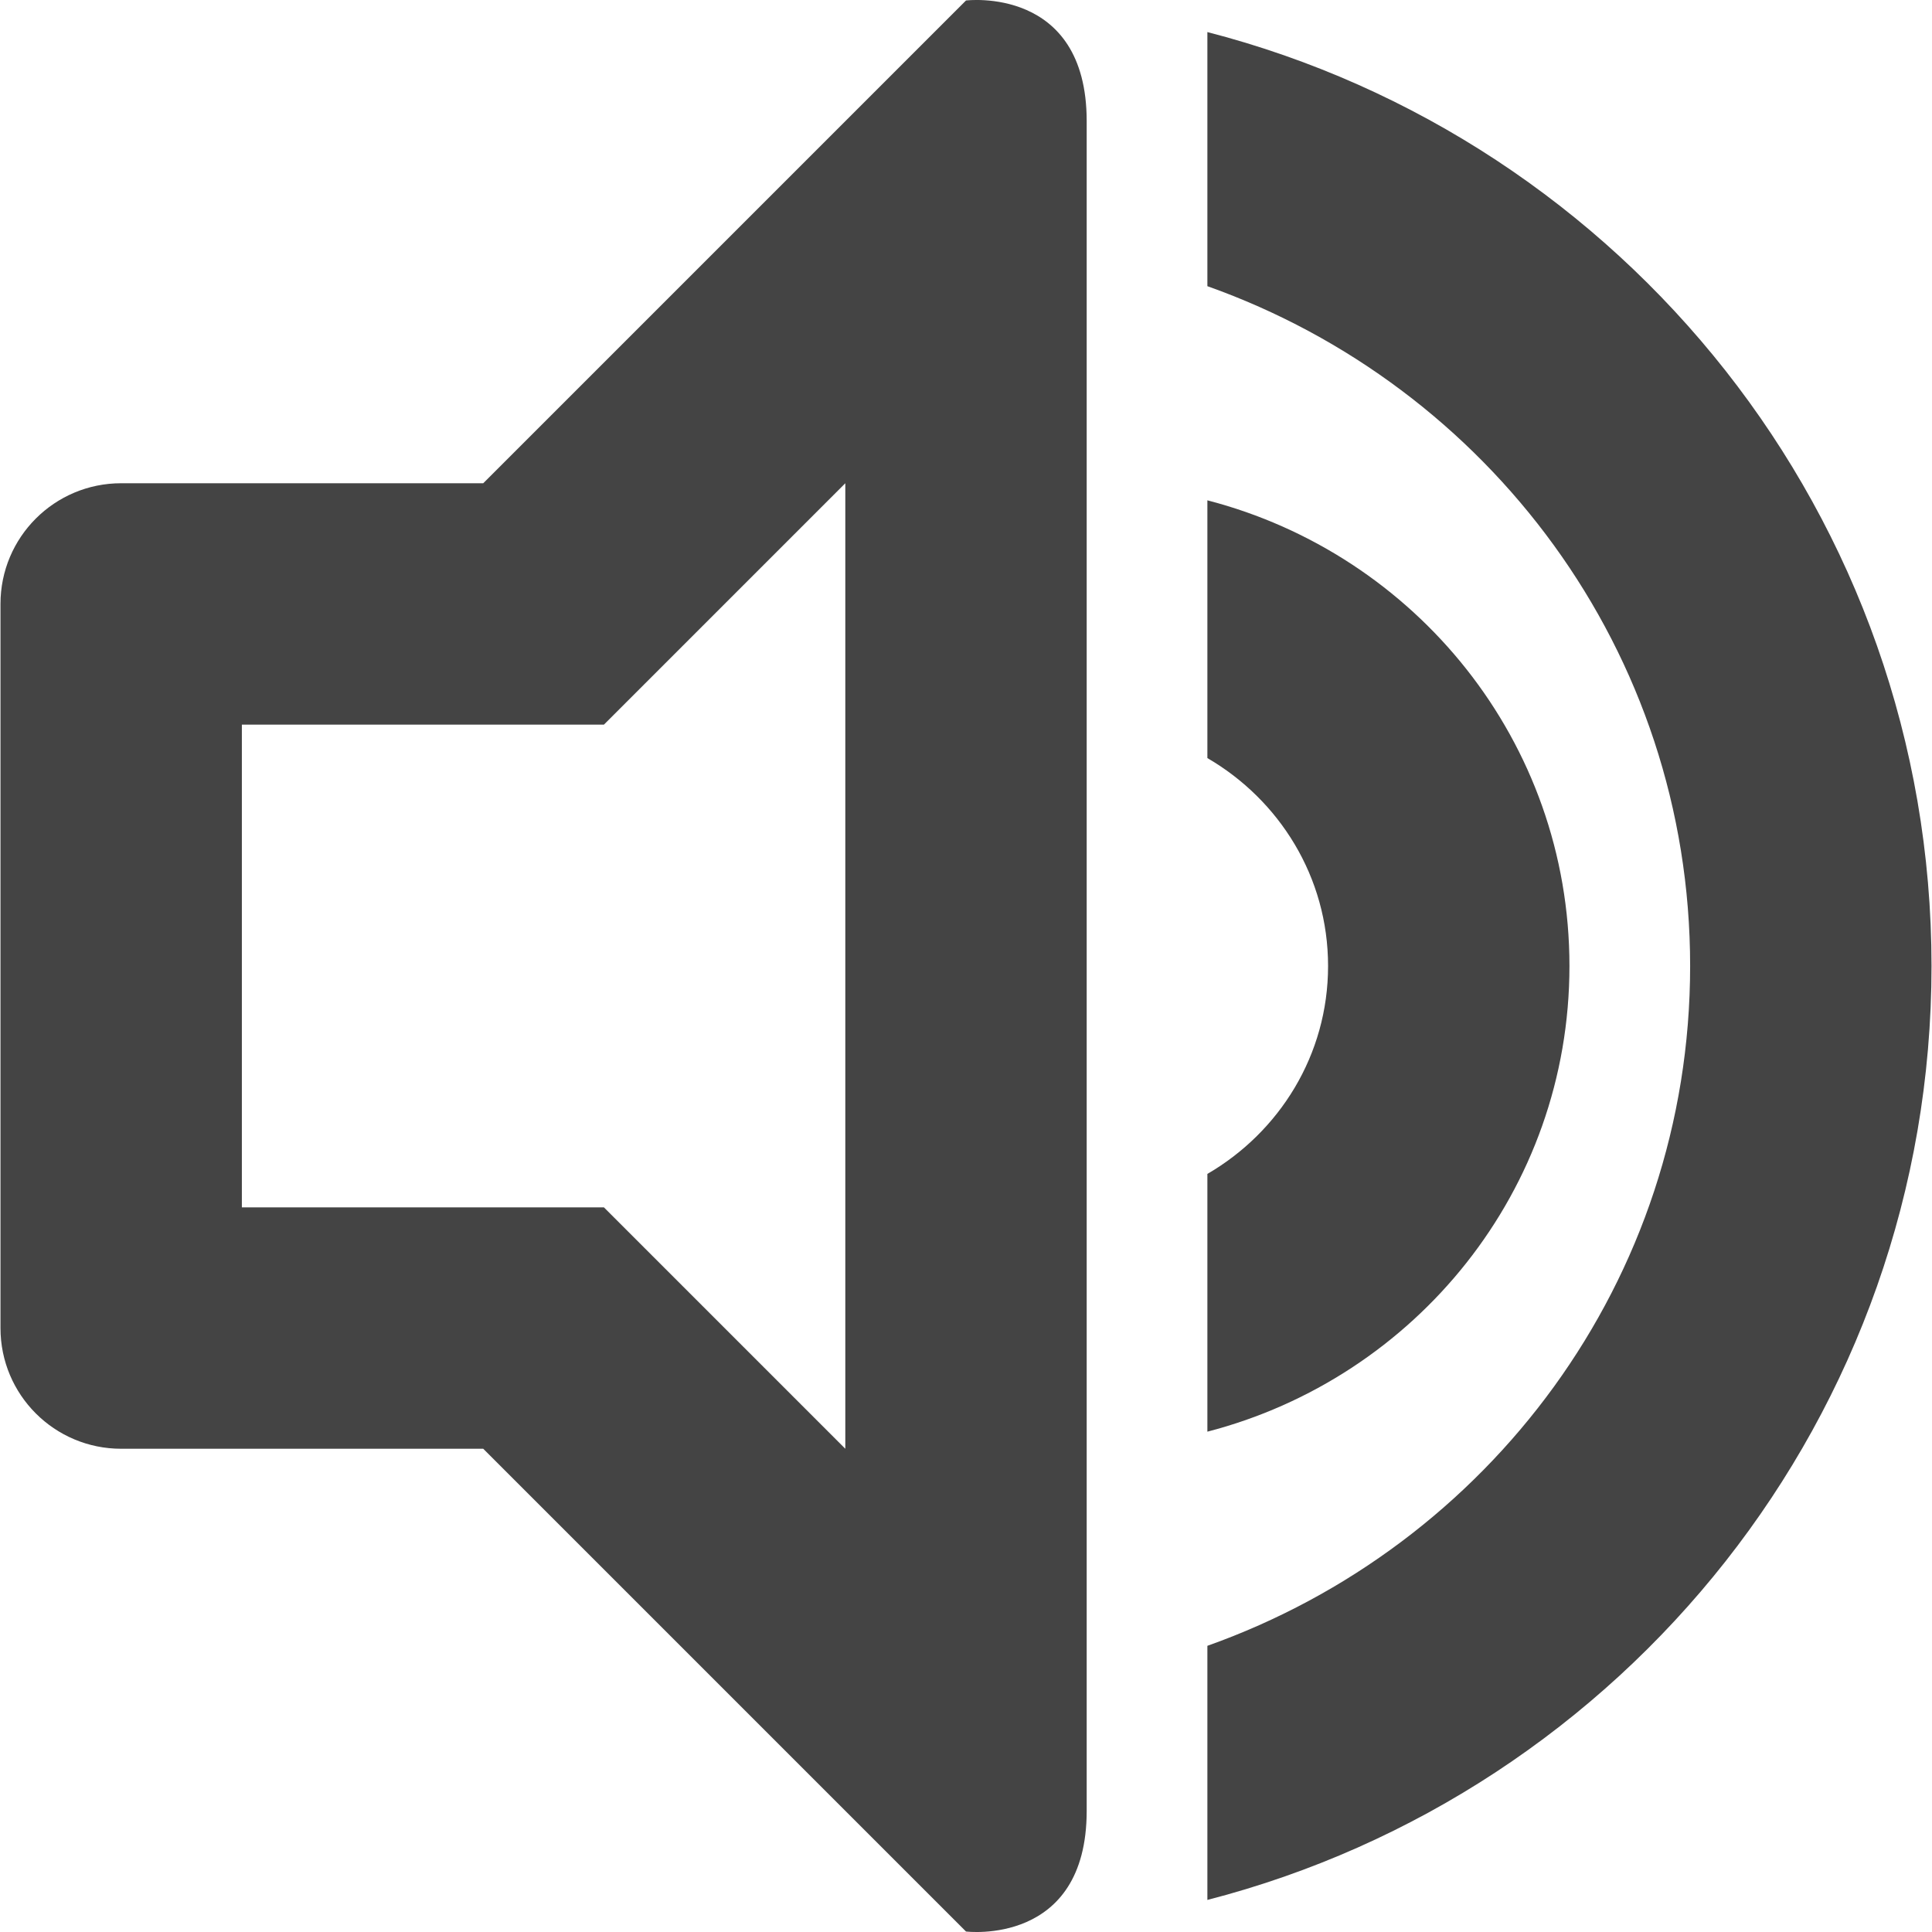 <svg version="1.1" xmlns="http://www.w3.org/2000/svg" xmlns:xlink="http://www.w3.org/1999/xlink" width="32" height="32" viewBox="0 0 32 32">
<path fill="#444444" d="M19.998 31.469v-4.209c4.648-1.651 7.996-6.044 7.996-11.26 0-5.214-3.348-9.608-7.996-11.26v-4.209c6.893 1.78 11.994 8.019 11.994 15.469s-5.101 13.69-11.994 15.469zM16 31.992l-7.996-7.996h-5.997c-1.105 0-1.999-0.894-1.999-1.999v-11.994c0-1.105 0.894-1.999 1.999-1.999h5.997l7.996-7.996c0 0 1.999-0.25 1.999 1.999 0 4.556 0 23.878 0 27.986 0 2.249-1.999 1.999-1.999 1.999zM14.001 8.004l-3.998 3.998h-5.997v7.996h5.997l3.998 3.998v-15.992zM25.995 16c0 3.721-2.553 6.821-5.997 7.713v-4.269c1.191-0.693 1.999-1.968 1.999-3.444s-0.808-2.751-1.999-3.444v-4.269c3.444 0.892 5.997 3.992 5.997 7.713z"></path>
</svg>
